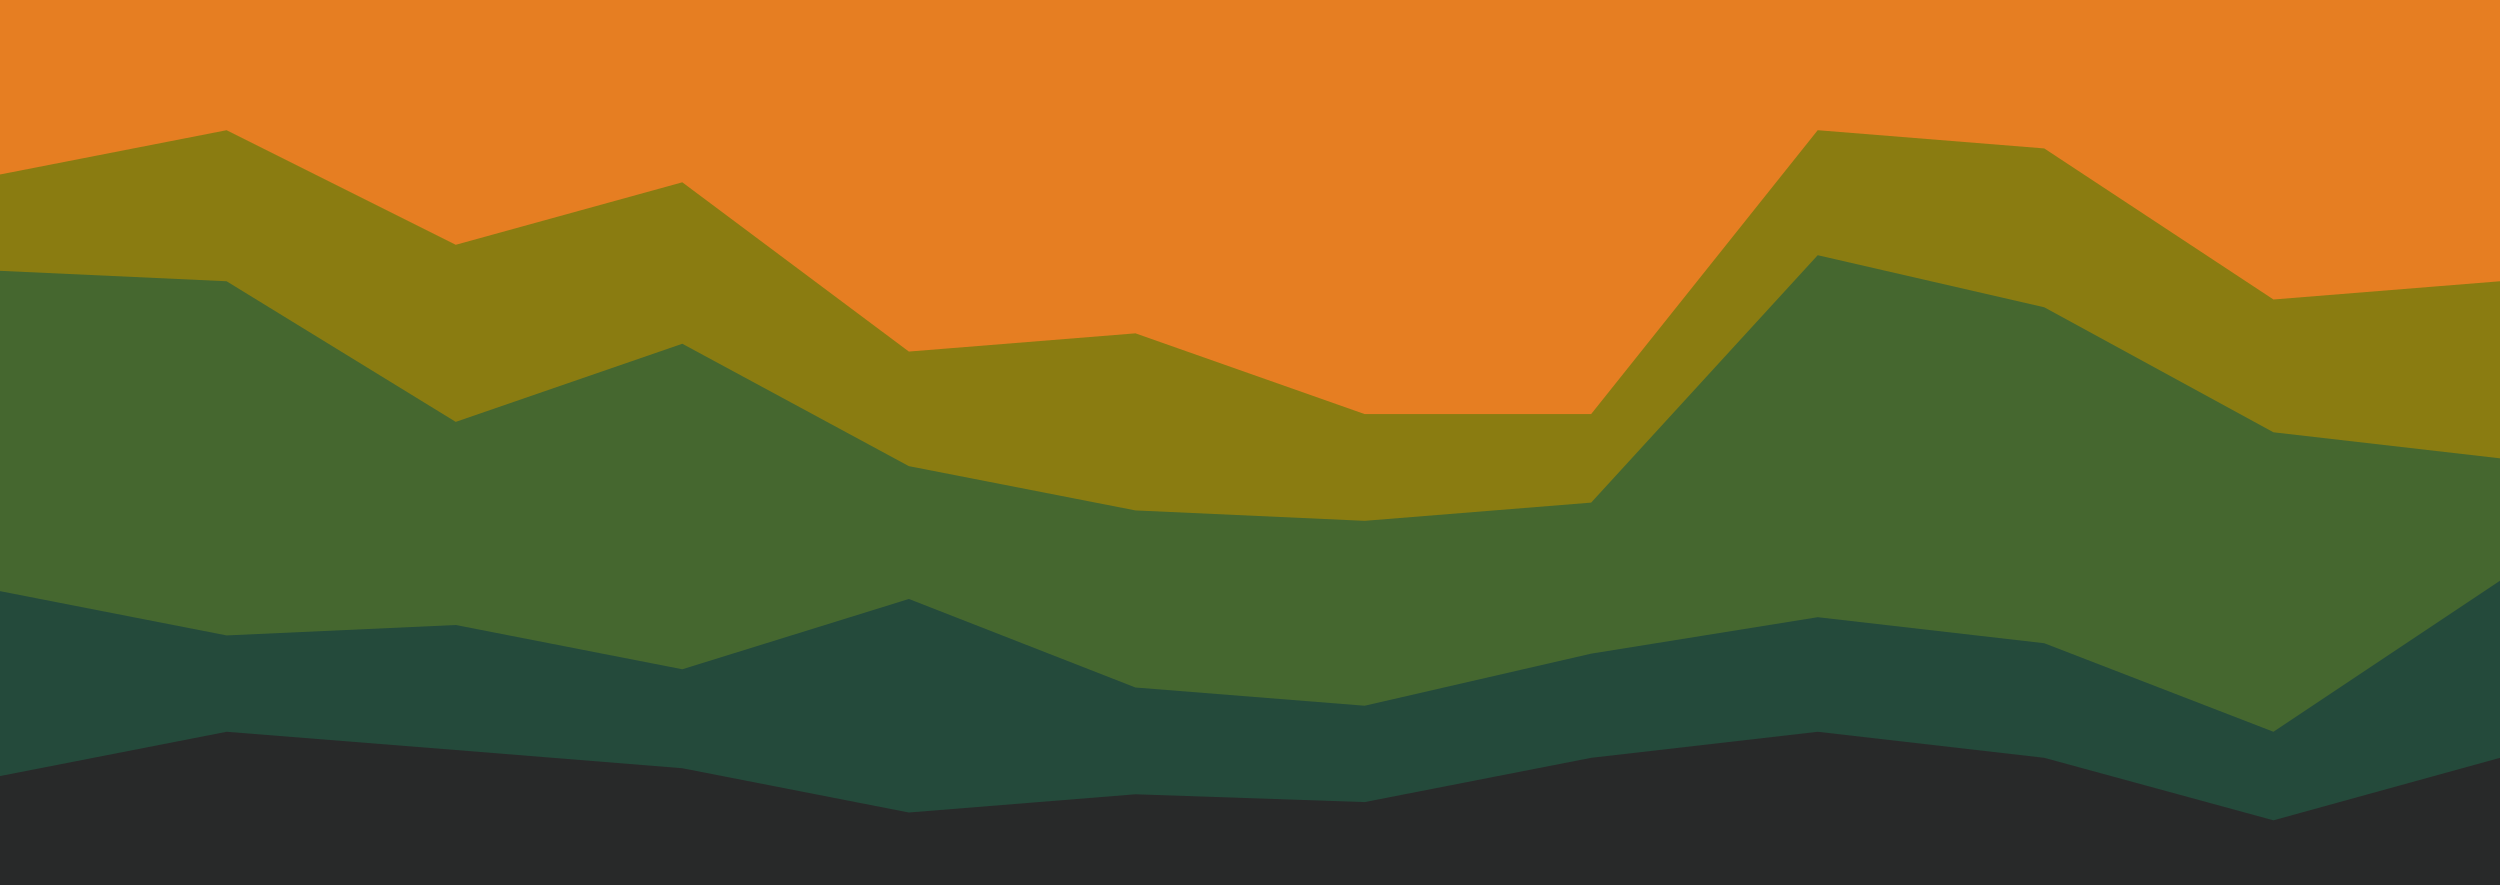 <svg id="visual" viewBox="0 0 960 340" width="960" height="340" xmlns="http://www.w3.org/2000/svg" xmlns:xlink="http://www.w3.org/1999/xlink" version="1.1"><path d="M0 69L87 52L175 96L262 72L349 137L436 130L524 161L611 161L698 52L785 59L873 117L960 110L960 0L873 0L785 0L698 0L611 0L524 0L436 0L349 0L262 0L175 0L87 0L0 0Z" fill="#e67e22"></path><path d="M0 106L87 110L175 164L262 134L349 181L436 198L524 202L611 195L698 100L785 120L873 168L960 178L960 108L873 115L785 57L698 50L611 159L524 159L436 128L349 135L262 70L175 94L87 50L0 67Z" fill="#8a7c11"></path><path d="M0 229L87 246L175 242L262 259L349 232L436 266L524 273L611 253L698 239L785 249L873 283L960 225L960 176L873 166L785 118L698 98L611 193L524 200L436 196L349 179L262 132L175 162L87 108L0 104Z" fill="#45672f"></path><path d="M0 300L87 283L175 290L262 297L349 314L436 307L524 310L611 293L698 283L785 293L873 317L960 293L960 223L873 281L785 247L698 237L611 251L524 271L436 264L349 230L262 257L175 240L87 244L0 227Z" fill="#244a3b"></path><path d="M0 341L87 341L175 341L262 341L349 341L436 341L524 341L611 341L698 341L785 341L873 341L960 341L960 291L873 315L785 291L698 281L611 291L524 308L436 305L349 312L262 295L175 288L87 281L0 298Z" fill="#282929"></path></svg>
